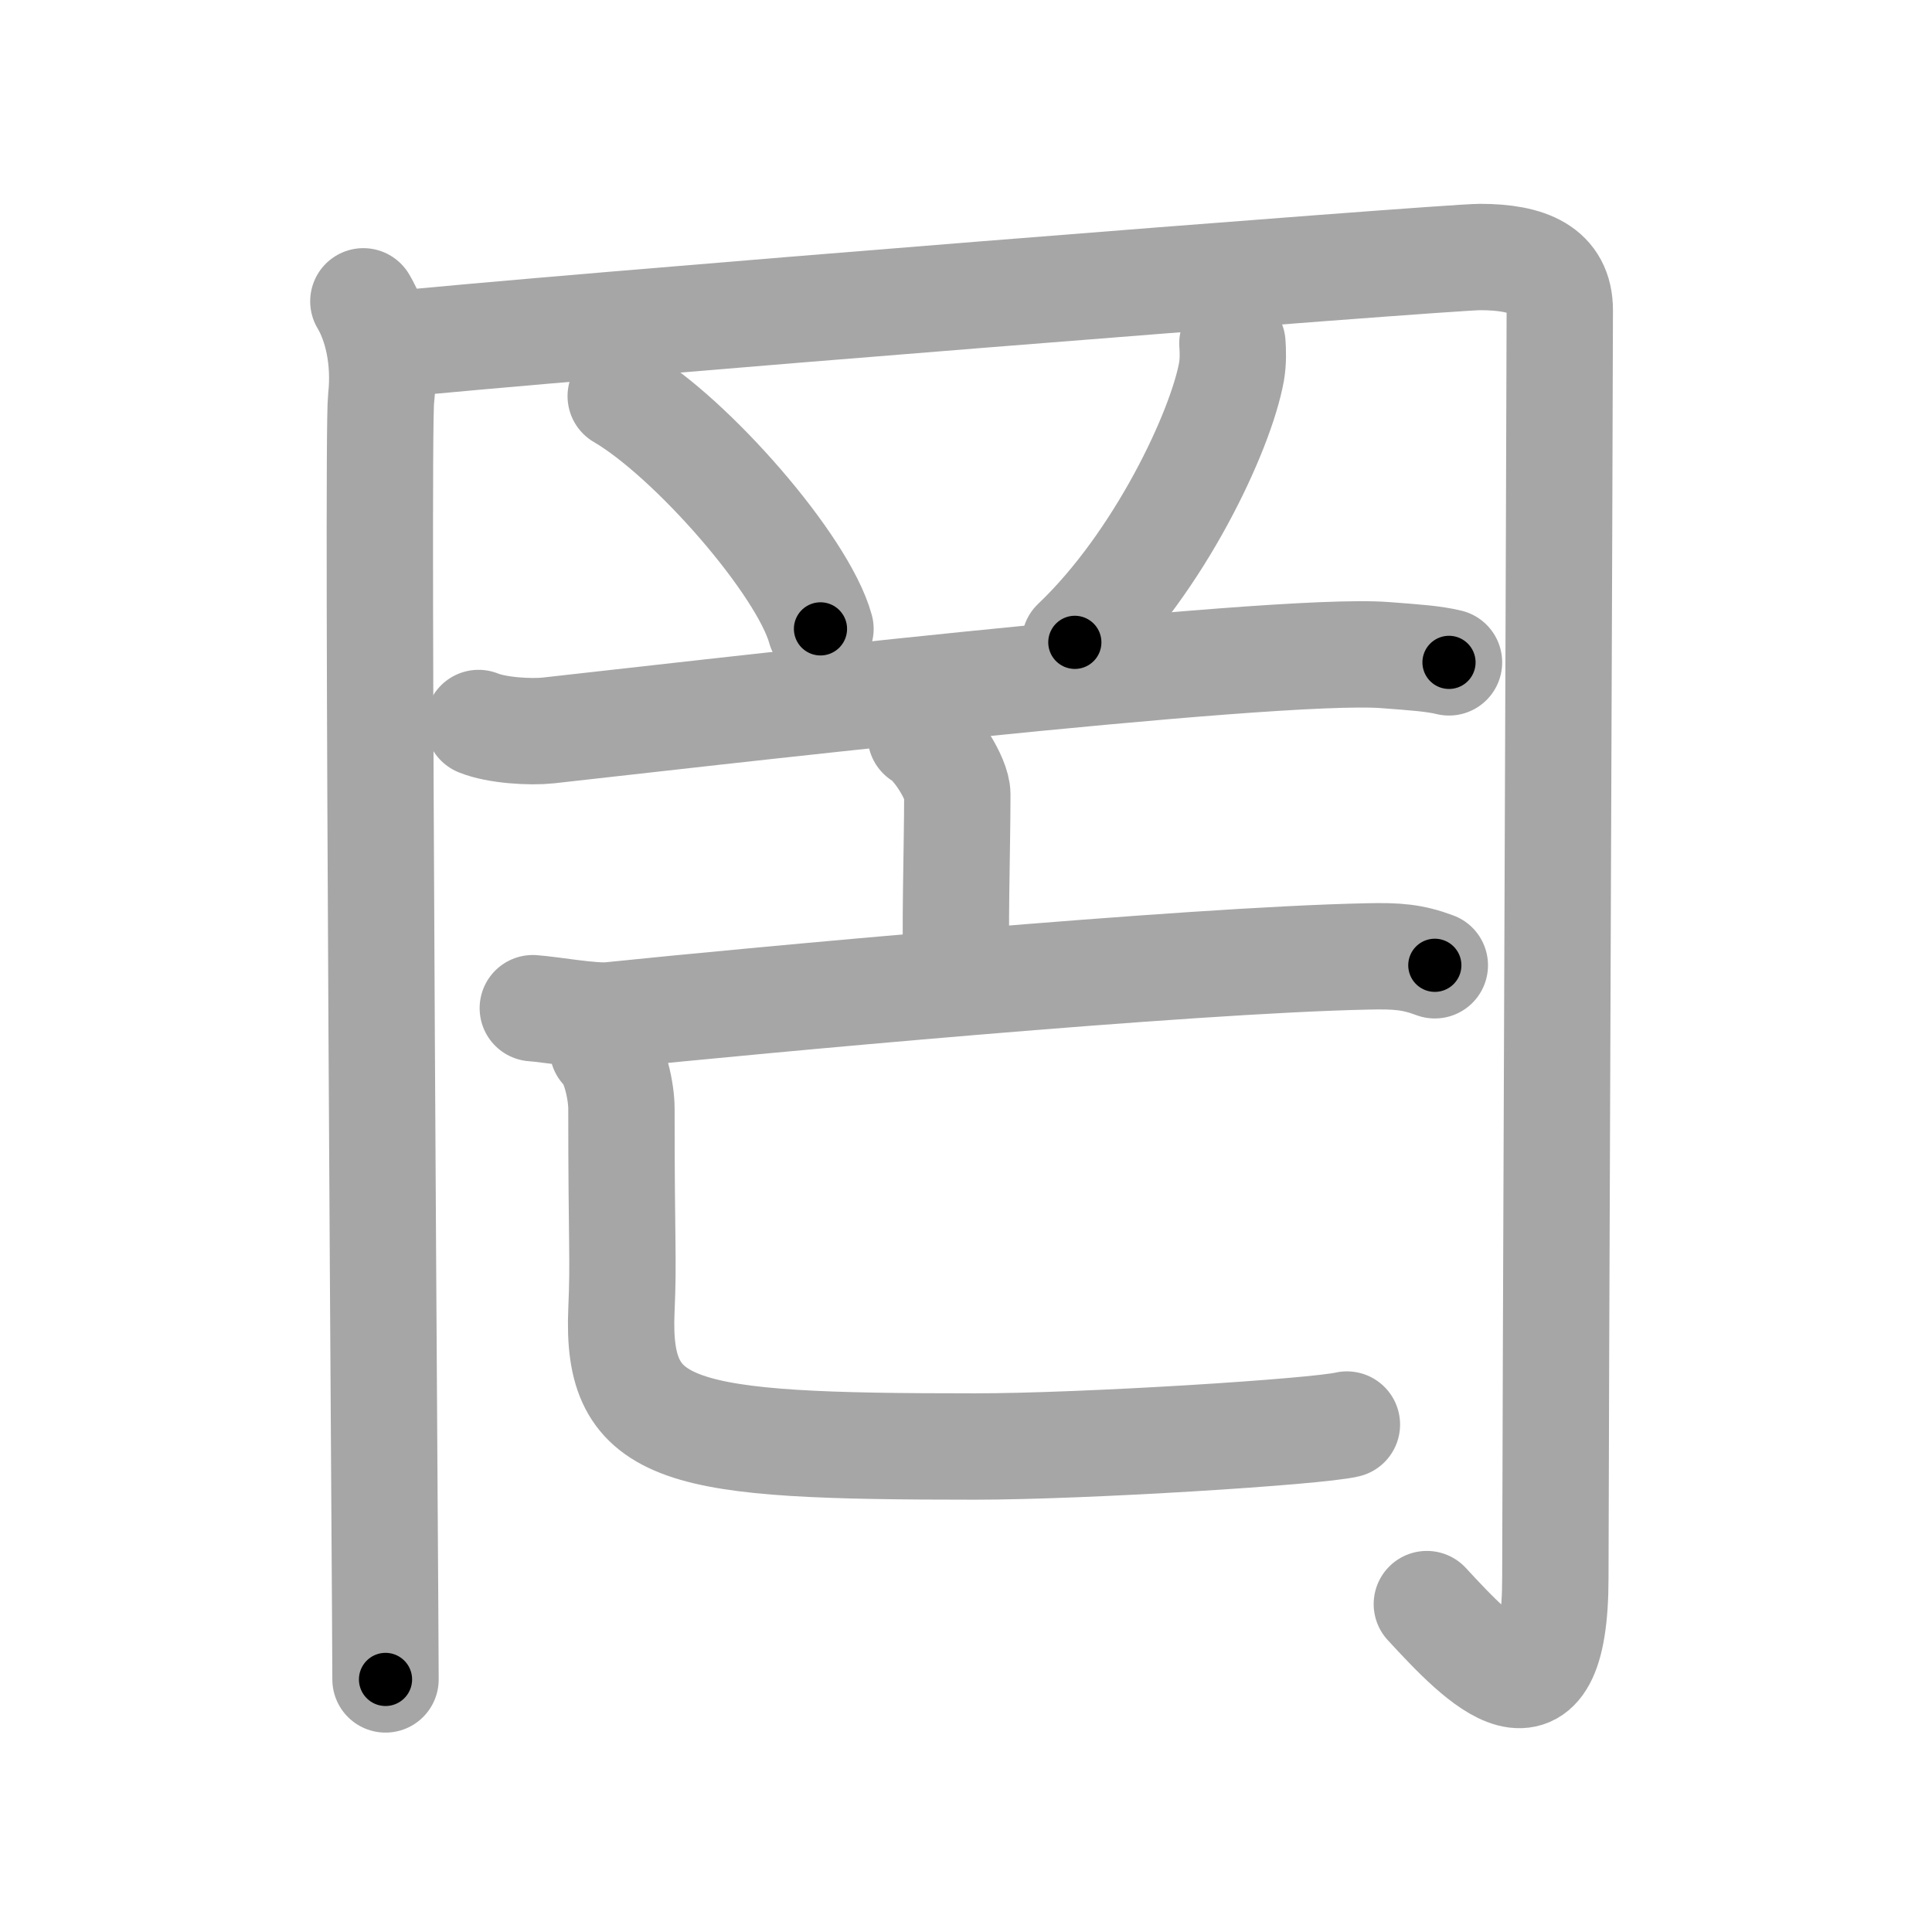 <svg xmlns="http://www.w3.org/2000/svg" viewBox="0 0 109 109" id="7f54"><g fill="none" stroke="#a6a6a6" stroke-width="6" stroke-linecap="round" stroke-linejoin="round"><g><g><g><path d="M20.5,17c0.75,1.25,1.25,3.25,1,5.5s0.25,68.5,0.25,72.25" /><path d="M21.5,19.5c9.5-1,60.1-5,62-5c2.75,0,4.5,0.75,4.5,3c0,4.75-0.25,65.75-0.25,71.5c0,9.25-4.25,4.75-7.25,1.5" /></g><path d="M35.02,22.35c3.98,2.32,10.28,9.53,11.27,13.13" /><path d="M69.53,19.37c0.03,0.4,0.05,1.03-0.05,1.6c-0.61,3.37-4.08,10.75-8.84,15.27" /><path d="M27,40.79c1.03,0.42,2.91,0.53,3.94,0.42c6.55-0.72,40.86-4.74,47.21-4.25c1.71,0.13,2.74,0.2,3.6,0.41" /></g><g><g><path d="M51.95,41.52c0.81,0.44,2.06,2.42,2.06,3.29c0,3.2-0.17,7.87-0.02,10.58" /><g><path d="M30.06,56.88c1.02,0.07,3.36,0.5,4.36,0.4c8.05-0.83,32.5-3.11,42.72-3.32c1.69-0.04,2.55,0.03,3.81,0.5" /></g></g><g><path d="M34.01,59.17c0.7,0.64,1.05,2.47,1.05,3.36c0,7.9,0.13,8.39,0,11.37c-0.31,7.1,3.19,7.71,19.94,7.71c6.21,0,19.29-0.83,20.99-1.24" /></g></g></g></g><g fill="none" stroke="#000" stroke-width="3" stroke-linecap="round" stroke-linejoin="round"><path d="M20.5,17c0.75,1.25,1.25,3.25,1,5.5s0.25,68.5,0.25,72.25" stroke-dasharray="77.936" stroke-dashoffset="77.936"><animate attributeName="stroke-dashoffset" values="77.936;77.936;0" dur="0.586s" fill="freeze" begin="0s;7f54.click" /></path><path d="M21.5,19.5c9.5-1,60.1-5,62-5c2.75,0,4.5,0.75,4.5,3c0,4.75-0.25,65.75-0.25,71.5c0,9.25-4.25,4.75-7.25,1.5" stroke-dasharray="152.954" stroke-dashoffset="152.954"><animate attributeName="stroke-dashoffset" values="152.954" fill="freeze" begin="7f54.click" /><animate attributeName="stroke-dashoffset" values="152.954;152.954;0" keyTimes="0;0.338;1" dur="1.736s" fill="freeze" begin="0s;7f54.click" /></path><path d="M35.02,22.35c3.98,2.32,10.28,9.53,11.27,13.13" stroke-dasharray="17.548" stroke-dashoffset="17.548"><animate attributeName="stroke-dashoffset" values="17.548" fill="freeze" begin="7f54.click" /><animate attributeName="stroke-dashoffset" values="17.548;17.548;0" keyTimes="0;0.908;1" dur="1.911s" fill="freeze" begin="0s;7f54.click" /></path><path d="M69.53,19.37c0.03,0.4,0.05,1.03-0.05,1.6c-0.61,3.37-4.08,10.75-8.84,15.27" stroke-dasharray="19.463" stroke-dashoffset="19.463"><animate attributeName="stroke-dashoffset" values="19.463" fill="freeze" begin="7f54.click" /><animate attributeName="stroke-dashoffset" values="19.463;19.463;0" keyTimes="0;0.907;1" dur="2.106s" fill="freeze" begin="0s;7f54.click" /></path><path d="M27,40.79c1.03,0.42,2.91,0.53,3.94,0.42c6.55-0.72,40.86-4.74,47.21-4.25c1.71,0.13,2.74,0.2,3.6,0.41" stroke-dasharray="55.042" stroke-dashoffset="55.042"><animate attributeName="stroke-dashoffset" values="55.042" fill="freeze" begin="7f54.click" /><animate attributeName="stroke-dashoffset" values="55.042;55.042;0" keyTimes="0;0.793;1" dur="2.656s" fill="freeze" begin="0s;7f54.click" /></path><path d="M51.95,41.52c0.81,0.44,2.06,2.42,2.06,3.29c0,3.2-0.17,7.87-0.02,10.58" stroke-dasharray="14.561" stroke-dashoffset="14.561"><animate attributeName="stroke-dashoffset" values="14.561" fill="freeze" begin="7f54.click" /><animate attributeName="stroke-dashoffset" values="14.561;14.561;0" keyTimes="0;0.901;1" dur="2.947s" fill="freeze" begin="0s;7f54.click" /></path><path d="M30.06,56.88c1.02,0.07,3.36,0.5,4.36,0.4c8.05-0.83,32.5-3.11,42.72-3.32c1.69-0.04,2.55,0.03,3.81,0.5" stroke-dasharray="51.113" stroke-dashoffset="51.113"><animate attributeName="stroke-dashoffset" values="51.113" fill="freeze" begin="7f54.click" /><animate attributeName="stroke-dashoffset" values="51.113;51.113;0" keyTimes="0;0.852;1" dur="3.458s" fill="freeze" begin="0s;7f54.click" /></path><path d="M34.01,59.17c0.7,0.64,1.05,2.47,1.05,3.36c0,7.9,0.13,8.39,0,11.37c-0.31,7.1,3.19,7.71,19.94,7.71c6.21,0,19.29-0.83,20.99-1.24" stroke-dasharray="60.604" stroke-dashoffset="60.604"><animate attributeName="stroke-dashoffset" values="60.604" fill="freeze" begin="7f54.click" /><animate attributeName="stroke-dashoffset" values="60.604;60.604;0" keyTimes="0;0.883;1" dur="3.914s" fill="freeze" begin="0s;7f54.click" /></path></g></svg>